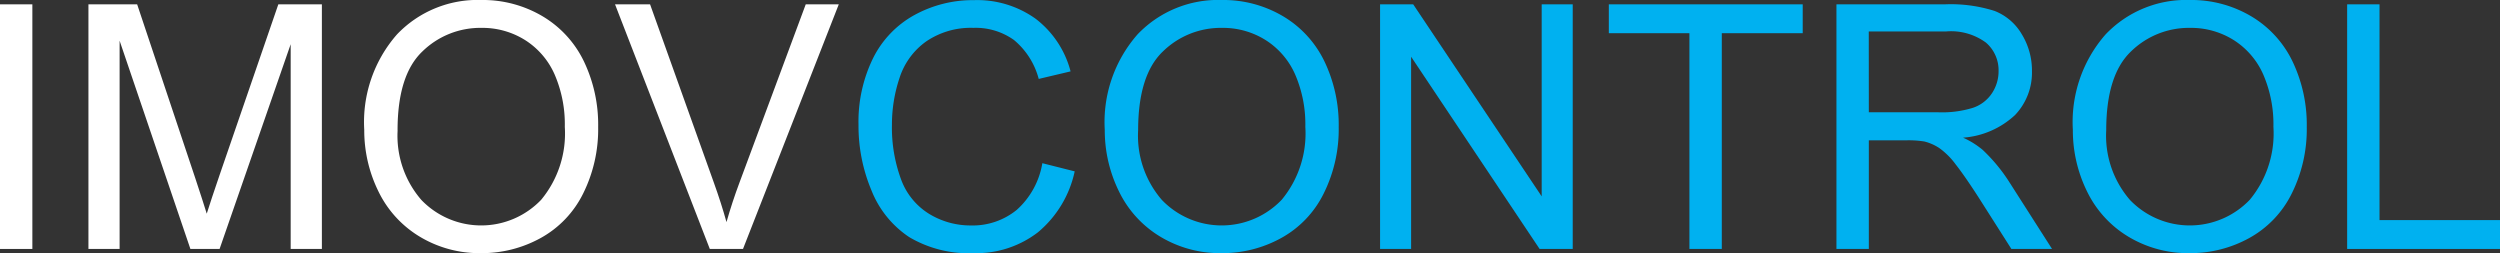 <svg xmlns="http://www.w3.org/2000/svg" width="166" height="16.807" viewBox="0 0 166 16.807"><rect x="0" y="0" width="166" height="16.807" fill="#333333" stroke="none"/><defs><style>.a{fill:#fff;}.b{fill:#00b1f0;}</style></defs><g transform="translate(-91.721 -472.954)"><path class="a" d="M91.721,489.952V473.71H93.87v16.242Z" transform="translate(0 -0.468)"/><path class="a" d="M107.13,489.952V473.71h3.235l3.845,11.5q.532,1.606.776,2.4.277-.886.864-2.6l3.889-11.3h2.892v16.242h-2.072V476.358l-4.72,13.594H113.9l-4.7-13.827v13.827Z" transform="translate(-9.537 -0.468)"/><path class="a" d="M155.188,481.574a8.826,8.826,0,0,1,2.171-6.332,7.383,7.383,0,0,1,5.606-2.288,7.783,7.783,0,0,1,4.055,1.075,7.021,7.021,0,0,1,2.753,3,9.729,9.729,0,0,1,.947,4.36,9.572,9.572,0,0,1-1,4.421,6.808,6.808,0,0,1-2.825,2.953,8.072,8.072,0,0,1-3.944,1,7.677,7.677,0,0,1-4.1-1.108,7.124,7.124,0,0,1-2.737-3.024A9.169,9.169,0,0,1,155.188,481.574Zm2.216.033a6.5,6.5,0,0,0,1.579,4.626,5.508,5.508,0,0,0,7.955-.016,6.9,6.9,0,0,0,1.567-4.842,8.323,8.323,0,0,0-.67-3.462,5.153,5.153,0,0,0-1.961-2.294,5.316,5.316,0,0,0-2.9-.814,5.5,5.5,0,0,0-3.927,1.567Q157.4,477.94,157.4,481.607Z" transform="translate(-39.281)"/><path class="a" d="M205.177,489.952l-6.293-16.242h2.327l4.221,11.8q.51,1.418.853,2.659.376-1.33.875-2.659l4.387-11.8h2.194l-6.36,16.242Z" transform="translate(-66.325 -0.468)"/><path class="b" d="M253.51,483.808l2.149.543a7.236,7.236,0,0,1-2.432,4.038,6.7,6.7,0,0,1-4.293,1.391,7.713,7.713,0,0,1-4.271-1.069,6.671,6.671,0,0,1-2.5-3.1,11.042,11.042,0,0,1-.859-4.354,9.572,9.572,0,0,1,.969-4.426,6.64,6.64,0,0,1,2.759-2.869,8.059,8.059,0,0,1,3.939-.981,6.661,6.661,0,0,1,4.1,1.241,6.447,6.447,0,0,1,2.315,3.49l-2.116.5a5.02,5.02,0,0,0-1.64-2.581,4.371,4.371,0,0,0-2.7-.809,5.254,5.254,0,0,0-3.13.9,4.743,4.743,0,0,0-1.767,2.41,9.712,9.712,0,0,0-.509,3.119,9.915,9.915,0,0,0,.6,3.617,4.5,4.5,0,0,0,1.878,2.31,5.268,5.268,0,0,0,2.759.764,4.623,4.623,0,0,0,3.058-1.041A5.329,5.329,0,0,0,253.51,483.808Z" transform="translate(-92.578 -0.018)"/><path class="b" d="M284.213,481.574a8.824,8.824,0,0,1,2.172-6.332,7.383,7.383,0,0,1,5.606-2.288,7.78,7.78,0,0,1,4.055,1.075,7.018,7.018,0,0,1,2.753,3,9.729,9.729,0,0,1,.948,4.36,9.562,9.562,0,0,1-1,4.421,6.8,6.8,0,0,1-2.825,2.953,8.072,8.072,0,0,1-3.944,1,7.678,7.678,0,0,1-4.1-1.108,7.127,7.127,0,0,1-2.737-3.024A9.169,9.169,0,0,1,284.213,481.574Zm2.216.033a6.506,6.506,0,0,0,1.579,4.626,5.508,5.508,0,0,0,7.955-.016,6.9,6.9,0,0,0,1.568-4.842,8.322,8.322,0,0,0-.67-3.462,5.151,5.151,0,0,0-1.961-2.294,5.315,5.315,0,0,0-2.9-.814,5.5,5.5,0,0,0-3.927,1.567Q286.429,477.94,286.429,481.607Z" transform="translate(-119.136)"/><path class="b" d="M332.184,489.952V473.71h2.2l8.531,12.752V473.71h2.061v16.242h-2.2l-8.531-12.763v12.763Z" transform="translate(-148.826 -0.468)"/><path class="b" d="M377.394,489.952V475.627h-5.351V473.71h12.874v1.917h-5.373v14.325Z" transform="translate(-173.496 -0.468)"/><path class="b" d="M411.7,489.952V473.71h7.2a9.593,9.593,0,0,1,3.3.438,3.615,3.615,0,0,1,1.806,1.546,4.609,4.609,0,0,1,.676,2.448,4.083,4.083,0,0,1-1.119,2.914,5.658,5.658,0,0,1-3.456,1.507,5.567,5.567,0,0,1,1.3.809,11.159,11.159,0,0,1,1.784,2.16l2.825,4.421h-2.7l-2.15-3.379q-.941-1.463-1.551-2.238a4.872,4.872,0,0,0-1.091-1.086,3.223,3.223,0,0,0-.981-.432,6.476,6.476,0,0,0-1.2-.078h-2.493v7.213Zm2.15-9.074h4.62a6.927,6.927,0,0,0,2.3-.3,2.451,2.451,0,0,0,1.263-.975,2.636,2.636,0,0,0,.432-1.457,2.419,2.419,0,0,0-.837-1.894,3.913,3.913,0,0,0-2.642-.742h-5.14Z" transform="translate(-198.039 -0.468)"/><path class="b" d="M452.894,481.574a8.826,8.826,0,0,1,2.171-6.332,7.384,7.384,0,0,1,5.606-2.288,7.781,7.781,0,0,1,4.055,1.075,7.018,7.018,0,0,1,2.753,3,9.735,9.735,0,0,1,.947,4.36,9.568,9.568,0,0,1-1,4.421,6.805,6.805,0,0,1-2.825,2.953,8.072,8.072,0,0,1-3.944,1,7.677,7.677,0,0,1-4.1-1.108,7.125,7.125,0,0,1-2.737-3.024A9.169,9.169,0,0,1,452.894,481.574Zm2.216.033a6.506,6.506,0,0,0,1.579,4.626,5.508,5.508,0,0,0,7.955-.016,6.9,6.9,0,0,0,1.568-4.842,8.324,8.324,0,0,0-.67-3.462,5.156,5.156,0,0,0-1.961-2.294,5.314,5.314,0,0,0-2.9-.814,5.5,5.5,0,0,0-3.928,1.567Q455.11,477.94,455.11,481.607Z" transform="translate(-223.536)"/><path class="b" d="M500.69,489.952V473.71h2.149v14.326h8v1.916Z" transform="translate(-253.118 -0.468)"/></g></svg>
